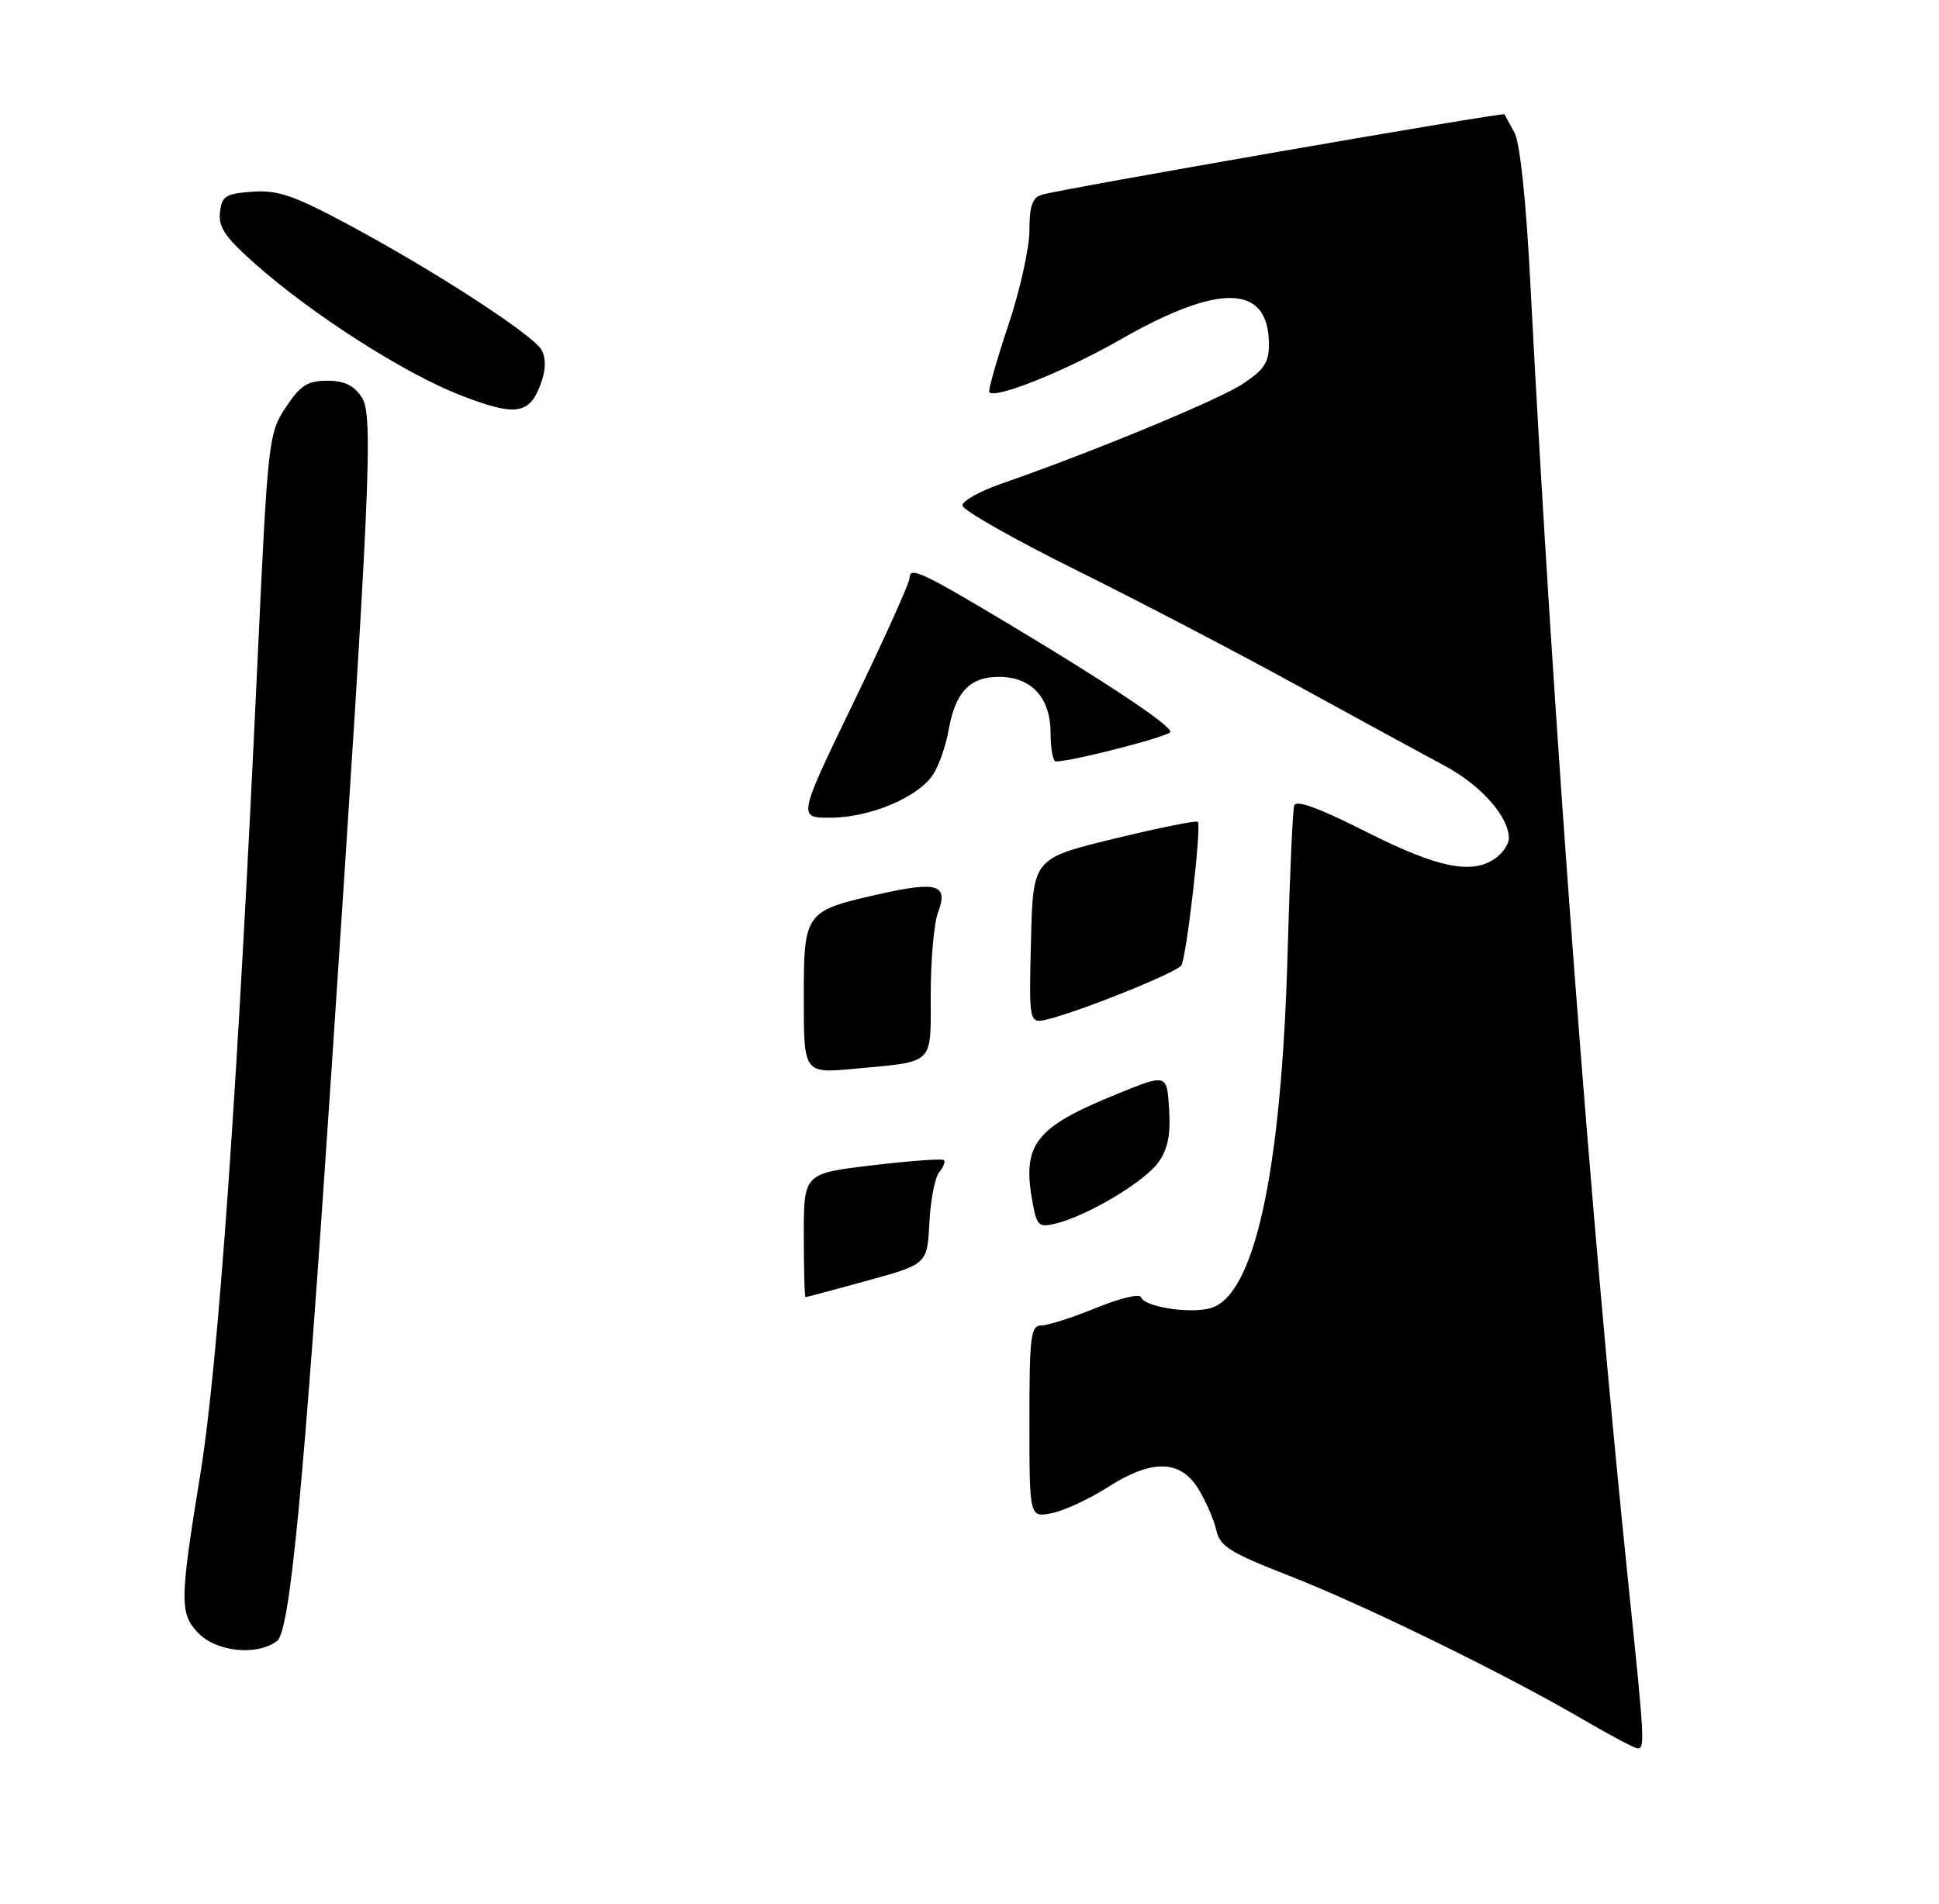 <?xml version="1.0" encoding="UTF-8" standalone="no"?>
<!DOCTYPE svg PUBLIC "-//W3C//DTD SVG 1.1//EN" "http://www.w3.org/Graphics/SVG/1.1/DTD/svg11.dtd" >
<svg xmlns="http://www.w3.org/2000/svg" xmlns:xlink="http://www.w3.org/1999/xlink" version="1.1" viewBox="0 0 275 270">
 <g >
 <path fill="currentColor"
d=" M 39.29 232.75 C 41.13 231.37 43.05 211.28 47.00 152.00 C 52.52 69.14 52.98 58.90 51.32 56.37 C 50.20 54.65 48.84 54.00 46.40 54.00 C 43.61 54.00 42.60 54.65 40.53 57.78 C 38.08 61.48 37.99 62.28 36.51 94.03 C 33.70 154.48 30.96 193.48 28.41 209.10 C 25.50 226.96 25.47 228.80 28.05 231.55 C 30.62 234.29 36.41 234.91 39.29 232.75 Z  M 76.78 54.20 C 77.42 52.37 77.43 50.74 76.81 49.63 C 75.61 47.48 61.39 38.26 49.30 31.80 C 41.67 27.71 39.38 26.93 35.80 27.19 C 32.00 27.46 31.46 27.80 31.20 30.12 C 30.95 32.22 31.96 33.69 36.20 37.44 C 44.35 44.65 57.33 52.95 65.27 56.04 C 73.25 59.14 75.16 58.84 76.78 54.20 Z  M 224.50 243.87 C 213.49 237.43 193.41 227.61 182.80 223.48 C 174.48 220.23 173.01 219.32 172.51 217.06 C 172.19 215.61 171.05 212.97 169.98 211.21 C 167.41 206.99 163.36 206.92 157.02 210.99 C 154.45 212.63 150.93 214.26 149.18 214.61 C 146.00 215.25 146.00 215.25 146.00 201.62 C 146.00 189.32 146.17 188.00 147.75 187.98 C 148.71 187.96 152.20 186.84 155.50 185.49 C 158.80 184.13 161.65 183.45 161.82 183.98 C 162.28 185.33 168.49 186.35 171.57 185.57 C 177.90 183.98 181.76 166.36 182.62 135.00 C 182.92 124.28 183.33 114.94 183.55 114.25 C 183.81 113.40 187.11 114.61 193.81 118.00 C 204.02 123.17 208.93 124.13 212.25 121.61 C 213.21 120.88 214.00 119.65 214.00 118.89 C 213.99 115.83 210.02 111.35 204.90 108.62 C 201.93 107.03 192.53 101.91 184.00 97.23 C 175.47 92.55 161.30 85.15 152.50 80.79 C 143.70 76.43 136.50 72.33 136.50 71.69 C 136.50 71.05 138.97 69.66 142.00 68.61 C 154.94 64.12 172.78 56.74 176.25 54.45 C 179.32 52.42 179.99 51.38 179.97 48.74 C 179.89 40.29 172.96 40.11 158.85 48.19 C 151.06 52.64 141.25 56.59 140.31 55.64 C 140.11 55.44 141.31 51.21 142.97 46.24 C 144.64 41.27 146.00 35.16 146.00 32.67 C 146.00 29.21 146.42 28.01 147.75 27.62 C 150.60 26.78 213.23 15.89 213.37 16.21 C 213.44 16.37 214.07 17.52 214.78 18.78 C 215.56 20.18 216.42 28.21 217.02 39.78 C 220.34 103.72 225.50 172.07 231.03 225.49 C 233.24 246.79 233.30 248.01 232.25 247.98 C 231.84 247.97 228.35 246.12 224.50 243.87 Z  M 114.00 175.22 C 114.00 166.43 114.00 166.43 123.73 165.28 C 129.08 164.64 133.64 164.31 133.87 164.54 C 134.10 164.76 133.80 165.54 133.20 166.26 C 132.60 166.98 131.97 170.21 131.81 173.44 C 131.50 179.30 131.50 179.30 123.00 181.64 C 118.33 182.92 114.39 183.98 114.25 183.98 C 114.11 183.99 114.00 180.05 114.00 175.22 Z  M 146.48 170.75 C 144.89 162.28 146.71 159.92 158.51 155.13 C 165.50 152.29 165.50 152.29 165.81 157.33 C 166.04 161.05 165.62 163.04 164.23 164.93 C 162.22 167.67 154.26 172.41 149.81 173.52 C 147.36 174.13 147.07 173.89 146.48 170.75 Z  M 114.00 141.65 C 114.00 129.26 114.06 129.19 125.14 126.72 C 132.98 124.98 134.52 125.50 133.04 129.40 C 132.47 130.90 132.00 136.12 132.00 141.00 C 132.00 151.17 132.67 150.51 121.25 151.58 C 114.00 152.26 114.00 152.26 114.00 141.65 Z  M 146.22 133.49 C 146.50 121.75 146.50 121.75 158.00 118.96 C 164.32 117.42 169.68 116.34 169.89 116.56 C 170.43 117.09 168.28 135.75 167.54 136.93 C 166.94 137.91 153.51 143.33 148.70 144.54 C 145.93 145.23 145.93 145.23 146.22 133.49 Z  M 121.07 99.60 C 125.43 90.58 129.00 82.66 129.00 81.99 C 129.00 80.30 130.70 81.09 143.40 88.70 C 157.16 96.94 166.00 102.85 166.00 103.80 C 166.00 104.40 152.08 108.00 149.75 108.00 C 149.34 108.00 149.00 106.20 149.00 104.00 C 149.00 98.95 146.29 96.00 141.65 96.00 C 137.55 96.00 135.48 98.18 134.55 103.50 C 134.17 105.70 133.18 108.55 132.35 109.83 C 130.27 113.06 123.43 115.95 117.82 115.98 C 113.14 116.00 113.14 116.00 121.07 99.60 Z "/>
</g>
</svg>